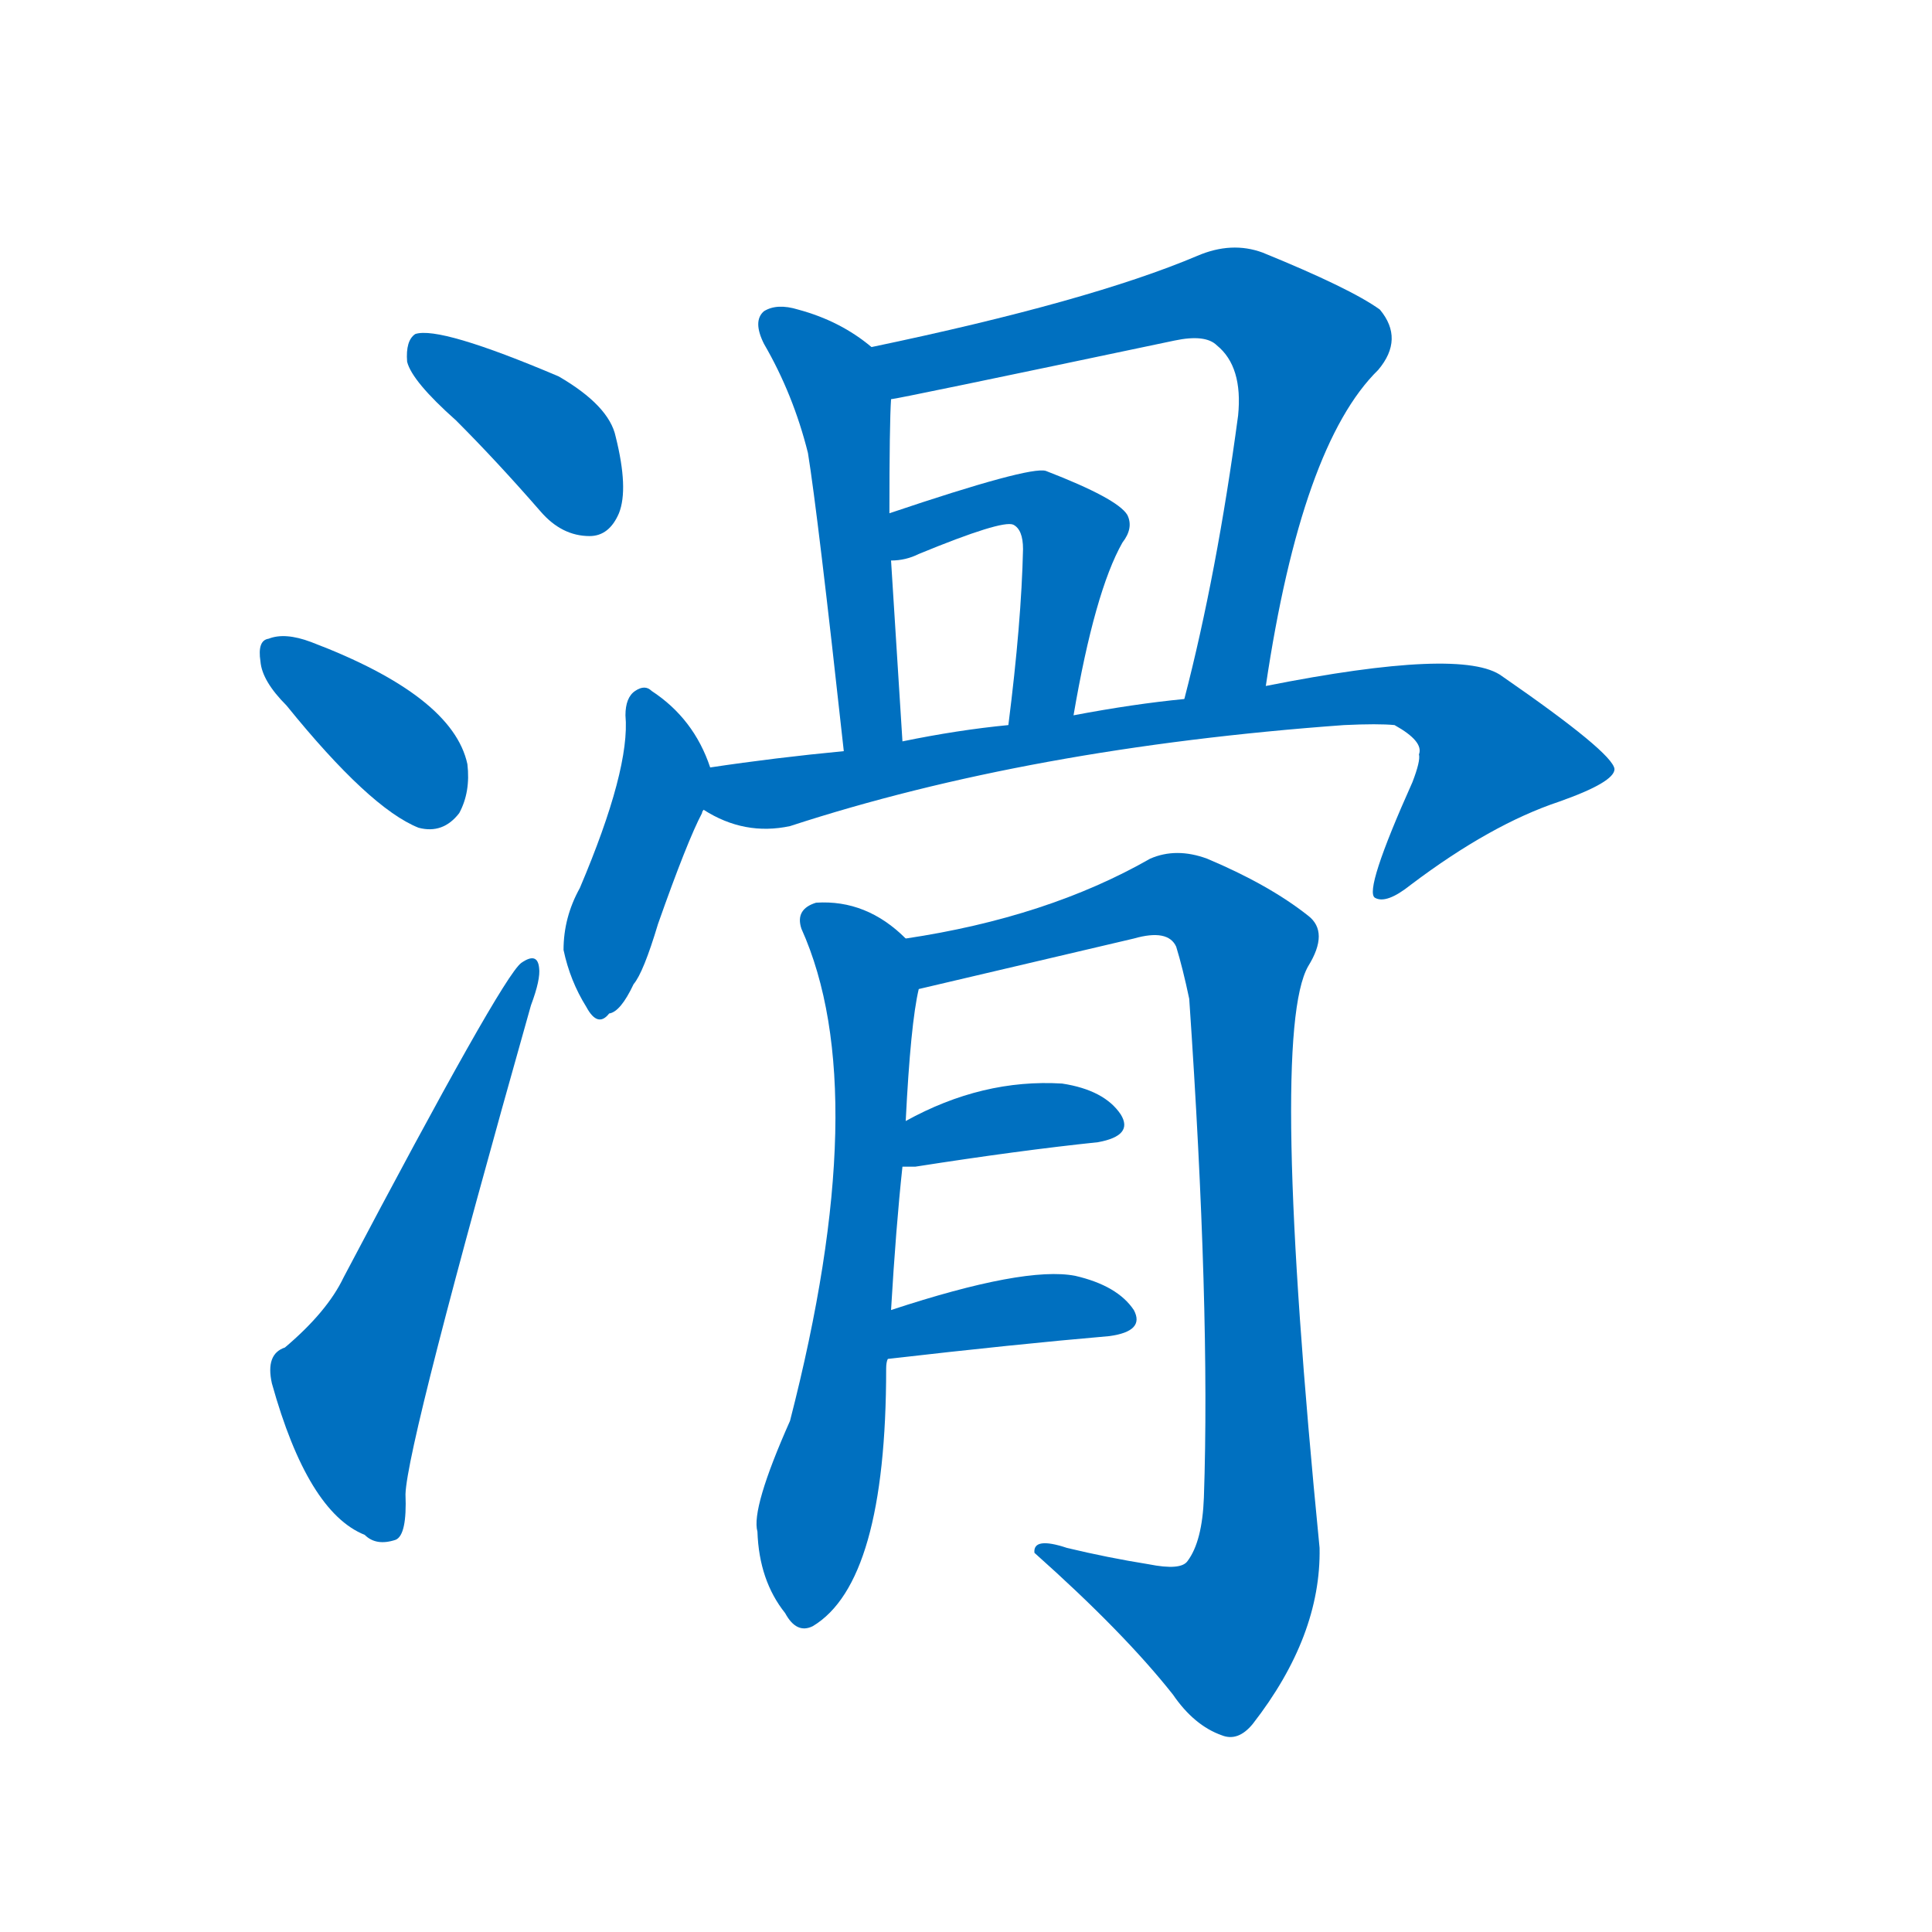 <svg width='83' height='83' >
                                <g transform="translate(3, 70) scale(0.07, -0.07)">
                                    <!-- 先将完整的字以灰色字体绘制完成，层级位于下面 -->
                                                                        <path d="M 237 742 Q 262 717 289 686 Q 302 671 319 671 Q 331 671 337 685 Q 343 700 335 732 Q 331 751 300 769 Q 227 800 212 795 Q 206 791 207 778 Q 210 766 237 742 Z" style="fill: #0070C0;"></path>
                                                                        <path d="M 133 567 Q 184 504 214 492 Q 229 488 239 501 Q 246 514 244 531 Q 235 573 148 606 Q 132 612 122 608 Q 115 607 117 594 Q 118 582 133 567 Z" style="fill: #0070C0;"></path>
                                                                        <path d="M 132 173 Q 120 169 124 151 Q 146 72 181 58 Q 188 51 200 55 Q 207 58 206 83 Q 207 114 283 383 Q 289 399 288 406 Q 287 416 277 409 Q 265 400 168 216 Q 158 195 132 173 Z" style="fill: #0070C0;"></path>
                                                                        <path d="M 492 787 Q 473 803 447 810 Q 434 814 426 809 Q 419 803 426 789 Q 444 758 453 722 Q 459 685 475 539 C 478 509 513 515 511 545 Q 507 609 504 656 L 503 685 Q 503 740 504 755 C 505 777 505 777 492 787 Z" style="fill: #0070C0;"></path>
                                                                        <path d="M 734 579 Q 756 727 803 773 Q 819 792 804 810 Q 786 823 732 845 Q 713 852 692 843 Q 626 815 492 787 C 463 781 475 749 504 755 Q 507 755 678 791 Q 697 795 704 788 Q 720 775 717 745 Q 704 648 684 571 C 677 542 729 549 734 579 Z" style="fill: #0070C0;"></path>
                                                                        <path d="M 616 561 Q 629 637 646 667 Q 653 676 649 684 Q 643 694 599 711 Q 589 714 503 685 C 475 675 474 653 504 656 Q 513 656 521 660 Q 572 681 579 678 Q 585 675 585 663 Q 584 618 576 555 C 572 525 611 531 616 561 Z" style="fill: #0070C0;"></path>
                                                                        <path d="M 393 529 Q 383 559 357 576 Q 353 580 347 576 Q 341 572 341 561 Q 344 528 313 455 Q 303 437 303 417 Q 307 398 317 382 Q 324 369 331 378 Q 338 379 346 396 Q 352 403 361 433 Q 379 484 388 501 Q 388 502 389 503 C 397 519 397 519 393 529 Z" style="fill: #0070C0;"></path>
                                                                        <path d="M 389 503 Q 414 487 442 493 Q 589 541 782 555 Q 803 556 813 555 Q 831 545 828 537 Q 829 533 824 520 Q 794 453 801 449 Q 808 445 823 457 Q 872 494 914 508 Q 948 520 948 528 Q 947 538 879 585 Q 855 603 734 579 L 684 571 Q 653 568 616 561 L 576 555 Q 545 552 511 545 L 475 539 Q 433 535 393 529 C 363 525 362 516 389 503 Z" style="fill: #0070C0;"></path>
                                                                        <path d="M 504 196 Q 507 247 511 284 L 513 312 Q 516 372 521 393 C 525 414 525 414 513 424 Q 489 448 458 446 Q 445 442 449 430 Q 494 330 442 128 Q 418 74 422 60 Q 423 30 439 10 Q 446 -3 456 2 Q 501 29 501 160 Q 501 164 502 166 L 504 196 Z" style="fill: #0070C0;"></path>
                                                                        <path d="M 521 393 Q 534 396 653 424 Q 674 430 679 419 Q 683 406 687 387 Q 700 197 696 81 Q 695 54 686 42 Q 682 36 662 40 Q 637 44 612 50 Q 591 57 592 47 Q 647 -2 677 -40 Q 690 -59 707 -65 Q 717 -69 726 -58 Q 768 -4 767 50 Q 736 365 760 407 Q 773 428 760 438 Q 736 457 698 473 Q 679 480 663 473 Q 600 437 513 424 C 483 419 492 386 521 393 Z" style="fill: #0070C0;"></path>
                                                                        <path d="M 511 284 Q 514 284 519 284 Q 583 294 631 299 Q 653 303 645 316 Q 635 331 609 335 Q 560 338 513 312 C 487 298 481 284 511 284 Z" style="fill: #0070C0;"></path>
                                                                        <path d="M 502 166 Q 580 175 638 180 Q 660 183 653 196 Q 643 211 617 217 Q 586 223 504 196 C 475 187 472 163 502 166 Z" style="fill: #0070C0;"></path>
                                    
                                    
                                                                                                                                                                                                                                                                                                                                                                                                                                                                                                                                                                                                                                                                                                                                                                                                                                                                                                                                                                                                                            </g>
                            </svg>